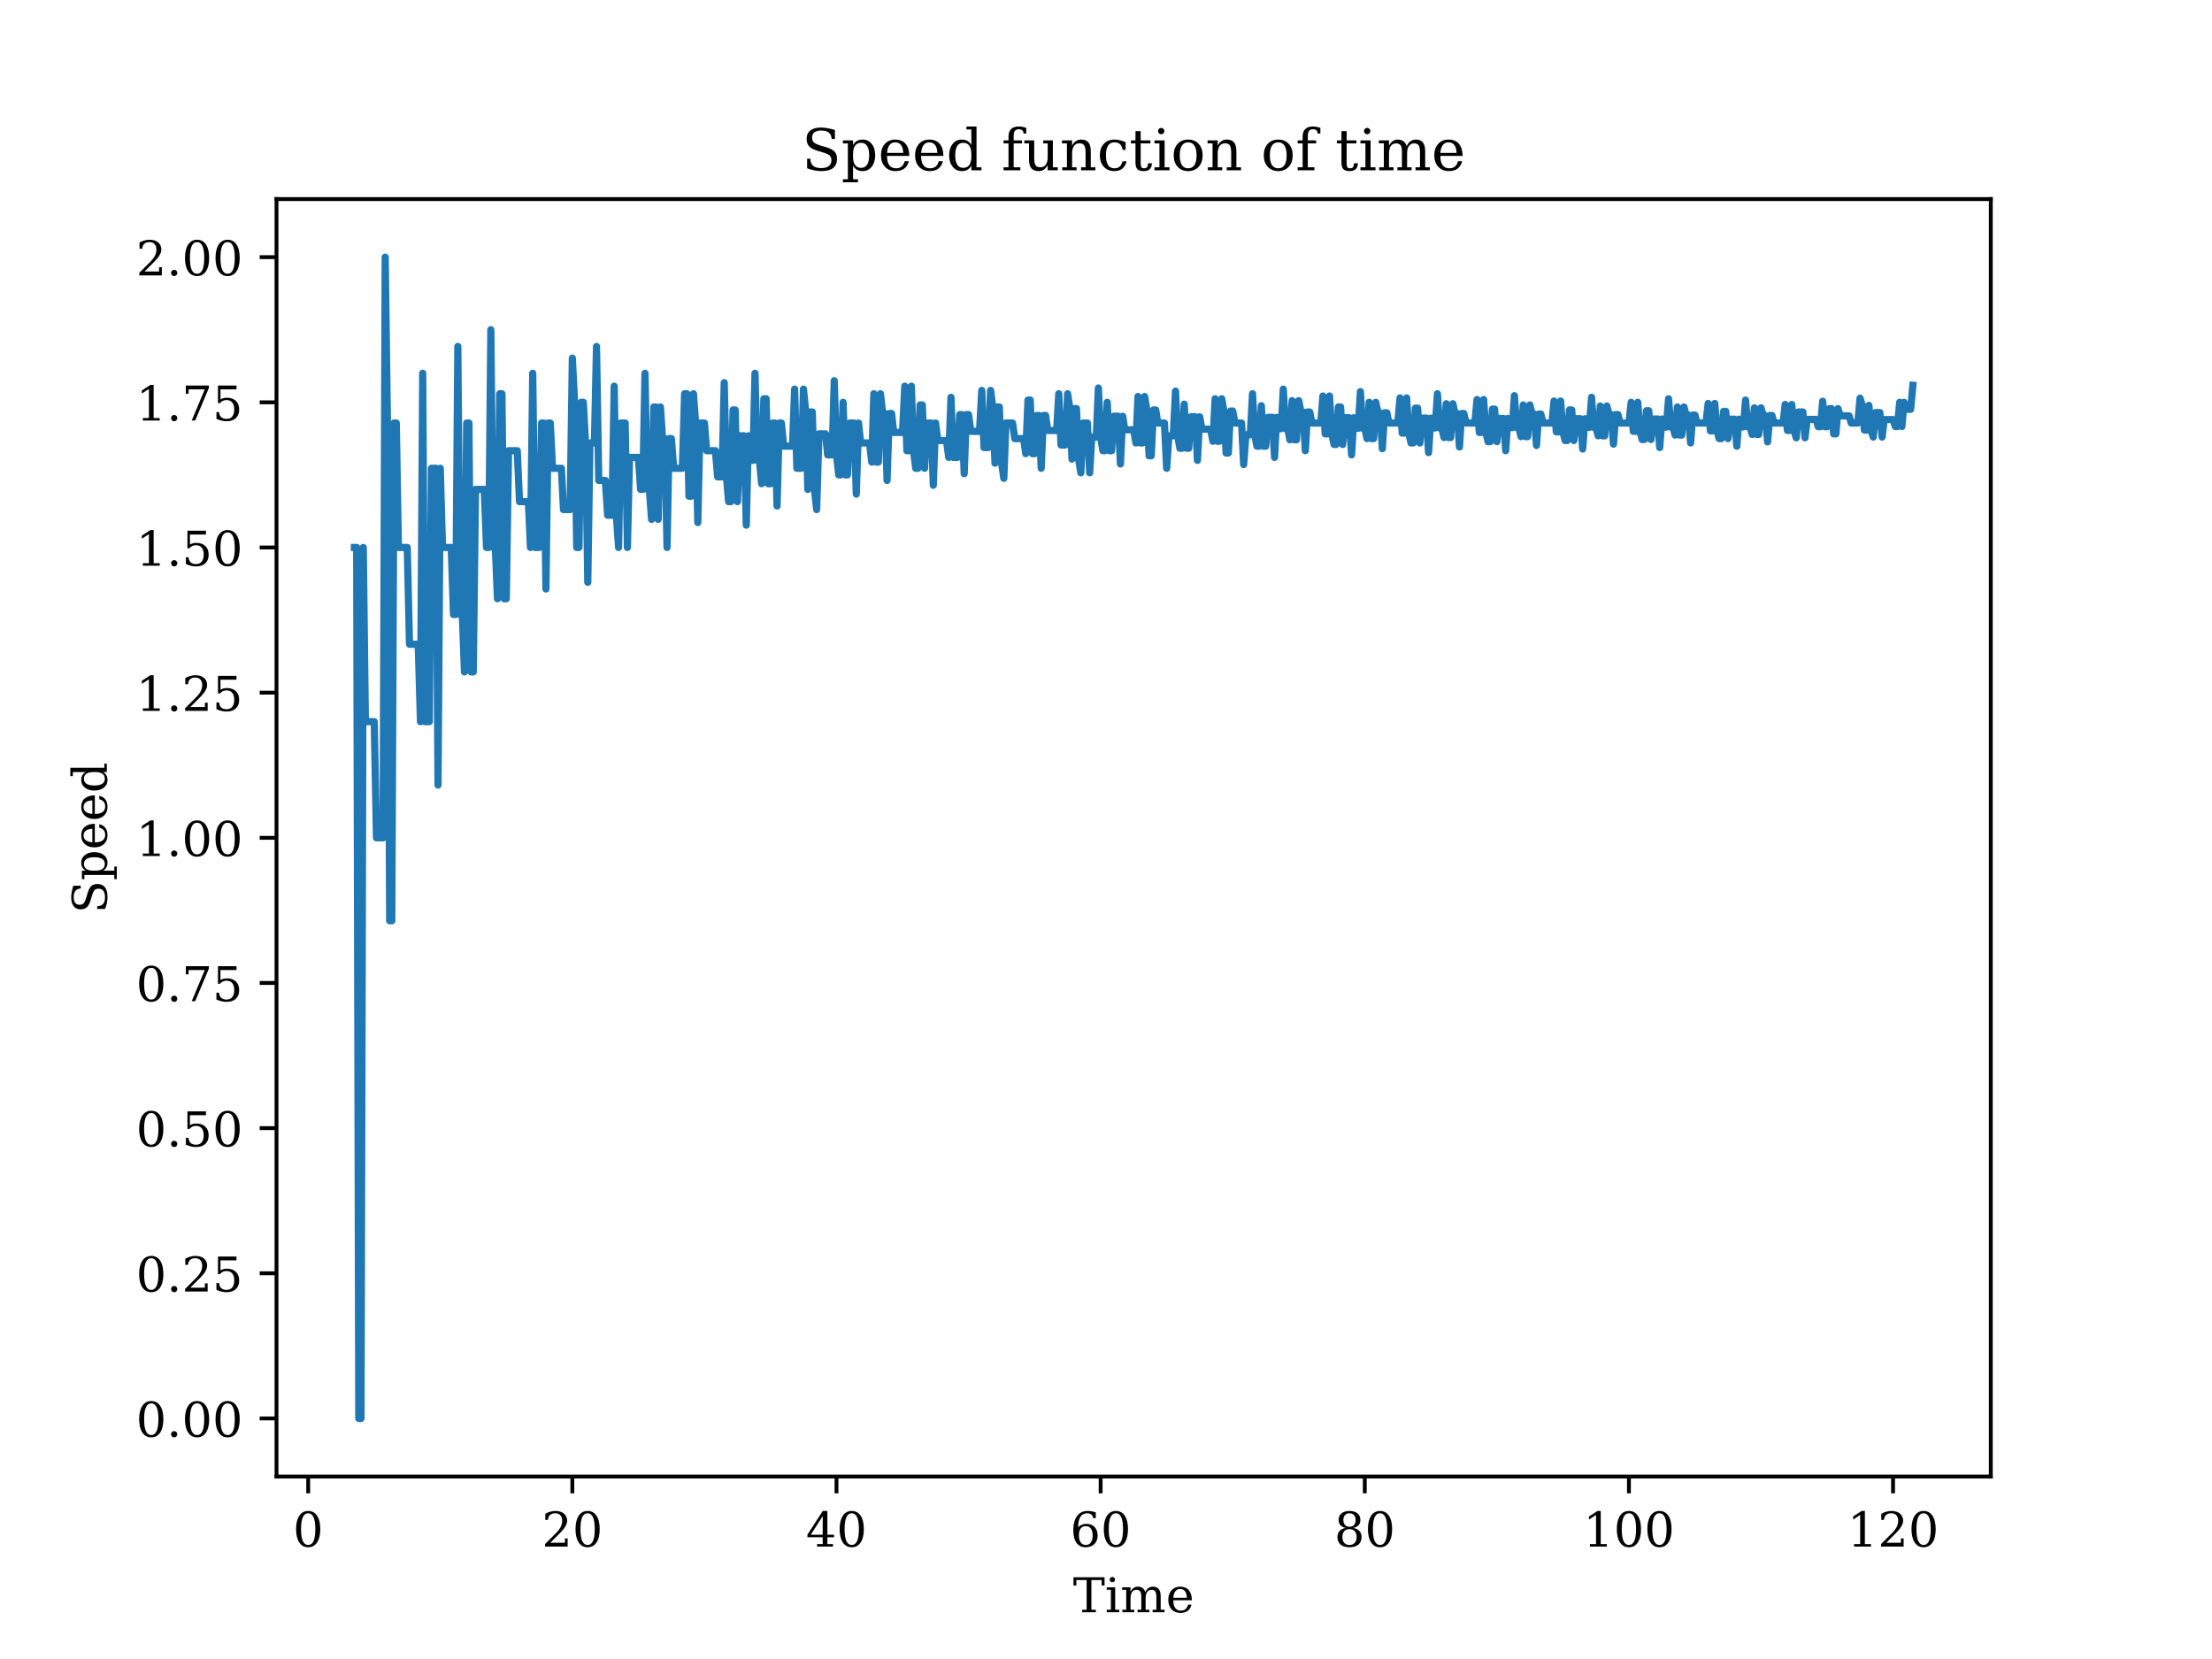<?xml version="1.0" encoding="utf-8" standalone="no"?>
<!DOCTYPE svg PUBLIC "-//W3C//DTD SVG 1.1//EN"
  "http://www.w3.org/Graphics/SVG/1.1/DTD/svg11.dtd">
<!-- Created with matplotlib (https://matplotlib.org/) -->
<svg height="345.6pt" version="1.1" viewBox="0 0 460.8 345.6" width="460.8pt" xmlns="http://www.w3.org/2000/svg" xmlns:xlink="http://www.w3.org/1999/xlink">
 <defs>
  <style type="text/css">*{stroke-linecap:butt;stroke-linejoin:round;}</style>
 </defs>
 <g id="figure_1">
  <g id="patch_1">
   <path d="M 0 345.6 
L 460.8 345.6 
L 460.8 0 
L 0 0 
z
" style="fill:#ffffff;"/>
  </g>
  <g id="axes_1">
   <g id="patch_2">
    <path d="M 57.6 307.584 
L 414.72 307.584 
L 414.72 41.472 
L 57.6 41.472 
z
" style="fill:#ffffff;"/>
   </g>
   <g id="matplotlib.axis_1">
    <g id="xtick_1">
     <g id="line2d_1">
      <defs>
       <path d="M 0 0 
L 0 3.5 
" id="mbc308f3cdf" style="stroke:#000000;stroke-width:0.8;"/>
      </defs>
      <g>
       <use style="stroke:#000000;stroke-width:0.8;" x="64.203" xlink:href="#mbc308f3cdf" y="307.584"/>
      </g>
     </g>
     <g id="text_1">
      <!-- 0 -->
      <g transform="translate(61.022 322.182)scale(0.1 -0.1)">
       <defs>
        <path d="M 31.781 3.422 
Q 39.266 3.422 42.969 11.625 
Q 46.688 19.828 46.688 36.375 
Q 46.688 52.984 42.969 61.188 
Q 39.266 69.391 31.781 69.391 
Q 24.312 69.391 20.594 61.188 
Q 16.891 52.984 16.891 36.375 
Q 16.891 19.828 20.594 11.625 
Q 24.312 3.422 31.781 3.422 
z
M 31.781 -1.422 
Q 19.922 -1.422 13.25 8.531 
Q 6.594 18.5 6.594 36.375 
Q 6.594 54.297 13.25 64.25 
Q 19.922 74.219 31.781 74.219 
Q 43.703 74.219 50.344 64.25 
Q 56.984 54.297 56.984 36.375 
Q 56.984 18.5 50.344 8.531 
Q 43.703 -1.422 31.781 -1.422 
z
" id="DejaVuSerif-48"/>
       </defs>
       <use xlink:href="#DejaVuSerif-48"/>
      </g>
     </g>
    </g>
    <g id="xtick_2">
     <g id="line2d_2">
      <g>
       <use style="stroke:#000000;stroke-width:0.8;" x="119.229" xlink:href="#mbc308f3cdf" y="307.584"/>
      </g>
     </g>
     <g id="text_2">
      <!-- 20 -->
      <g transform="translate(112.867 322.182)scale(0.1 -0.1)">
       <defs>
        <path d="M 12.797 55.516 
L 7.328 55.516 
L 7.328 68.5 
Q 12.547 71.297 17.844 72.75 
Q 23.141 74.219 28.219 74.219 
Q 39.594 74.219 46.188 68.703 
Q 52.781 63.188 52.781 53.719 
Q 52.781 43.016 37.844 28.125 
Q 36.672 27 36.078 26.422 
L 17.672 8.016 
L 48.094 8.016 
L 48.094 17 
L 53.812 17 
L 53.812 0 
L 6.781 0 
L 6.781 5.328 
L 28.906 27.391 
Q 36.234 34.719 39.359 40.844 
Q 42.484 46.969 42.484 53.719 
Q 42.484 61.078 38.641 65.234 
Q 34.812 69.391 28.078 69.391 
Q 21.094 69.391 17.281 65.922 
Q 13.484 62.453 12.797 55.516 
z
" id="DejaVuSerif-50"/>
       </defs>
       <use xlink:href="#DejaVuSerif-50"/>
       <use x="63.623" xlink:href="#DejaVuSerif-48"/>
      </g>
     </g>
    </g>
    <g id="xtick_3">
     <g id="line2d_3">
      <g>
       <use style="stroke:#000000;stroke-width:0.8;" x="174.256" xlink:href="#mbc308f3cdf" y="307.584"/>
      </g>
     </g>
     <g id="text_3">
      <!-- 40 -->
      <g transform="translate(167.893 322.182)scale(0.1 -0.1)">
       <defs>
        <path d="M 34.906 24.703 
L 34.906 63.484 
L 10.016 24.703 
z
M 56.391 0 
L 23.188 0 
L 23.188 5.172 
L 34.906 5.172 
L 34.906 19.484 
L 3.078 19.484 
L 3.078 24.812 
L 35.016 74.219 
L 44.672 74.219 
L 44.672 24.703 
L 58.594 24.703 
L 58.594 19.484 
L 44.672 19.484 
L 44.672 5.172 
L 56.391 5.172 
z
" id="DejaVuSerif-52"/>
       </defs>
       <use xlink:href="#DejaVuSerif-52"/>
       <use x="63.623" xlink:href="#DejaVuSerif-48"/>
      </g>
     </g>
    </g>
    <g id="xtick_4">
     <g id="line2d_4">
      <g>
       <use style="stroke:#000000;stroke-width:0.8;" x="229.282" xlink:href="#mbc308f3cdf" y="307.584"/>
      </g>
     </g>
     <g id="text_4">
      <!-- 60 -->
      <g transform="translate(222.919 322.182)scale(0.1 -0.1)">
       <defs>
        <path d="M 32.719 3.422 
Q 39.594 3.422 43.297 8.469 
Q 47.016 13.531 47.016 23 
Q 47.016 32.469 43.297 37.516 
Q 39.594 42.578 32.719 42.578 
Q 25.734 42.578 22.062 37.688 
Q 18.406 32.812 18.406 23.578 
Q 18.406 13.875 22.109 8.641 
Q 25.828 3.422 32.719 3.422 
z
M 16.797 40.141 
Q 20.125 43.797 24.312 45.594 
Q 28.516 47.406 33.797 47.406 
Q 44.672 47.406 51 40.859 
Q 57.328 34.328 57.328 23 
Q 57.328 11.922 50.516 5.25 
Q 43.703 -1.422 32.328 -1.422 
Q 19.969 -1.422 13.328 7.781 
Q 6.688 17 6.688 34.078 
Q 6.688 53.219 14.547 63.719 
Q 22.406 74.219 36.719 74.219 
Q 40.578 74.219 44.828 73.484 
Q 49.078 72.75 53.516 71.297 
L 53.516 59.281 
L 48 59.281 
Q 47.406 64.203 44.234 66.797 
Q 41.062 69.391 35.688 69.391 
Q 26.219 69.391 21.578 62.203 
Q 16.938 55.031 16.797 40.141 
z
" id="DejaVuSerif-54"/>
       </defs>
       <use xlink:href="#DejaVuSerif-54"/>
       <use x="63.623" xlink:href="#DejaVuSerif-48"/>
      </g>
     </g>
    </g>
    <g id="xtick_5">
     <g id="line2d_5">
      <g>
       <use style="stroke:#000000;stroke-width:0.8;" x="284.308" xlink:href="#mbc308f3cdf" y="307.584"/>
      </g>
     </g>
     <g id="text_5">
      <!-- 80 -->
      <g transform="translate(277.945 322.182)scale(0.1 -0.1)">
       <defs>
        <path d="M 46.578 19.922 
Q 46.578 27.734 42.688 32.047 
Q 38.812 36.375 31.781 36.375 
Q 24.75 36.375 20.875 32.047 
Q 17 27.734 17 19.922 
Q 17 12.062 20.875 7.734 
Q 24.75 3.422 31.781 3.422 
Q 38.812 3.422 42.688 7.734 
Q 46.578 12.062 46.578 19.922 
z
M 44.578 55.328 
Q 44.578 61.969 41.203 65.672 
Q 37.844 69.391 31.781 69.391 
Q 25.781 69.391 22.391 65.672 
Q 19 61.969 19 55.328 
Q 19 48.641 22.391 44.922 
Q 25.781 41.219 31.781 41.219 
Q 37.844 41.219 41.203 44.922 
Q 44.578 48.641 44.578 55.328 
z
M 39.312 38.812 
Q 47.609 37.703 52.25 32.688 
Q 56.891 27.688 56.891 19.922 
Q 56.891 9.672 50.391 4.125 
Q 43.891 -1.422 31.781 -1.422 
Q 19.734 -1.422 13.203 4.125 
Q 6.688 9.672 6.688 19.922 
Q 6.688 27.688 11.328 32.688 
Q 15.969 37.703 24.312 38.812 
Q 16.938 40.141 13 44.406 
Q 9.078 48.688 9.078 55.328 
Q 9.078 64.109 15.125 69.156 
Q 21.188 74.219 31.781 74.219 
Q 42.391 74.219 48.438 69.156 
Q 54.5 64.109 54.5 55.328 
Q 54.5 48.688 50.562 44.406 
Q 46.625 40.141 39.312 38.812 
z
" id="DejaVuSerif-56"/>
       </defs>
       <use xlink:href="#DejaVuSerif-56"/>
       <use x="63.623" xlink:href="#DejaVuSerif-48"/>
      </g>
     </g>
    </g>
    <g id="xtick_6">
     <g id="line2d_6">
      <g>
       <use style="stroke:#000000;stroke-width:0.8;" x="339.334" xlink:href="#mbc308f3cdf" y="307.584"/>
      </g>
     </g>
     <g id="text_6">
      <!-- 100 -->
      <g transform="translate(329.79 322.182)scale(0.1 -0.1)">
       <defs>
        <path d="M 14.203 0 
L 14.203 5.172 
L 26.906 5.172 
L 26.906 65.828 
L 12.203 56.297 
L 12.203 62.703 
L 29.984 74.219 
L 36.719 74.219 
L 36.719 5.172 
L 49.422 5.172 
L 49.422 0 
z
" id="DejaVuSerif-49"/>
       </defs>
       <use xlink:href="#DejaVuSerif-49"/>
       <use x="63.623" xlink:href="#DejaVuSerif-48"/>
       <use x="127.246" xlink:href="#DejaVuSerif-48"/>
      </g>
     </g>
    </g>
    <g id="xtick_7">
     <g id="line2d_7">
      <g>
       <use style="stroke:#000000;stroke-width:0.8;" x="394.36" xlink:href="#mbc308f3cdf" y="307.584"/>
      </g>
     </g>
     <g id="text_7">
      <!-- 120 -->
      <g transform="translate(384.817 322.182)scale(0.1 -0.1)">
       <use xlink:href="#DejaVuSerif-49"/>
       <use x="63.623" xlink:href="#DejaVuSerif-50"/>
       <use x="127.246" xlink:href="#DejaVuSerif-48"/>
      </g>
     </g>
    </g>
    <g id="text_8">
     <!-- Time -->
     <g transform="translate(223.525 335.861)scale(0.1 -0.1)">
      <defs>
       <path d="M 19.094 0 
L 19.094 5.172 
L 28.422 5.172 
L 28.422 67.094 
L 6.984 67.094 
L 6.984 55.719 
L 0.984 55.719 
L 0.984 72.906 
L 65.719 72.906 
L 65.719 55.719 
L 59.719 55.719 
L 59.719 67.094 
L 38.281 67.094 
L 38.281 5.172 
L 47.609 5.172 
L 47.609 0 
z
" id="DejaVuSerif-84"/>
       <path d="M 9.719 68.016 
Q 9.719 70.266 11.344 71.922 
Q 12.984 73.578 15.281 73.578 
Q 17.531 73.578 19.156 71.922 
Q 20.797 70.266 20.797 68.016 
Q 20.797 65.719 19.188 64.109 
Q 17.578 62.5 15.281 62.5 
Q 12.984 62.5 11.344 64.109 
Q 9.719 65.719 9.719 68.016 
z
M 21.188 5.172 
L 29.688 5.172 
L 29.688 0 
L 3.609 0 
L 3.609 5.172 
L 12.203 5.172 
L 12.203 46.688 
L 3.609 46.688 
L 3.609 51.906 
L 21.188 51.906 
z
" id="DejaVuSerif-105"/>
       <path d="M 51.812 41.797 
Q 54.391 47.516 58.422 50.422 
Q 62.453 53.328 67.828 53.328 
Q 75.984 53.328 79.984 48.266 
Q 83.984 43.219 83.984 33.016 
L 83.984 5.172 
L 92.094 5.172 
L 92.094 0 
L 67.188 0 
L 67.188 5.172 
L 75 5.172 
L 75 31.984 
Q 75 39.938 72.656 43.312 
Q 70.312 46.688 64.891 46.688 
Q 58.891 46.688 55.734 42.141 
Q 52.594 37.594 52.594 28.906 
L 52.594 5.172 
L 60.406 5.172 
L 60.406 0 
L 35.797 0 
L 35.797 5.172 
L 43.609 5.172 
L 43.609 32.328 
Q 43.609 40.094 41.266 43.391 
Q 38.922 46.688 33.5 46.688 
Q 27.484 46.688 24.328 42.141 
Q 21.188 37.594 21.188 28.906 
L 21.188 5.172 
L 29 5.172 
L 29 0 
L 4.109 0 
L 4.109 5.172 
L 12.203 5.172 
L 12.203 46.781 
L 3.609 46.781 
L 3.609 51.906 
L 21.188 51.906 
L 21.188 42.672 
Q 23.688 47.859 27.531 50.594 
Q 31.391 53.328 36.281 53.328 
Q 42.328 53.328 46.375 50.312 
Q 50.438 47.312 51.812 41.797 
z
" id="DejaVuSerif-109"/>
       <path d="M 54.203 25 
L 15.484 25 
L 15.484 24.609 
Q 15.484 14.109 19.438 8.766 
Q 23.391 3.422 31.109 3.422 
Q 37.016 3.422 40.797 6.516 
Q 44.578 9.625 46.094 15.719 
L 53.328 15.719 
Q 51.172 7.172 45.375 2.875 
Q 39.594 -1.422 30.172 -1.422 
Q 18.797 -1.422 11.891 6.078 
Q 4.984 13.578 4.984 25.984 
Q 4.984 38.281 11.766 45.797 
Q 18.562 53.328 29.594 53.328 
Q 41.359 53.328 47.656 46.062 
Q 53.953 38.812 54.203 25 
z
M 43.609 30.172 
Q 43.312 39.266 39.766 43.875 
Q 36.234 48.484 29.594 48.484 
Q 23.391 48.484 19.828 43.844 
Q 16.266 39.203 15.484 30.172 
z
" id="DejaVuSerif-101"/>
      </defs>
      <use xlink:href="#DejaVuSerif-84"/>
      <use x="66.699" xlink:href="#DejaVuSerif-105"/>
      <use x="98.682" xlink:href="#DejaVuSerif-109"/>
      <use x="193.506" xlink:href="#DejaVuSerif-101"/>
     </g>
    </g>
   </g>
   <g id="matplotlib.axis_2">
    <g id="ytick_1">
     <g id="line2d_8">
      <defs>
       <path d="M 0 0 
L -3.5 0 
" id="m56a91de651" style="stroke:#000000;stroke-width:0.8;"/>
      </defs>
      <g>
       <use style="stroke:#000000;stroke-width:0.8;" x="57.6" xlink:href="#m56a91de651" y="295.488"/>
      </g>
     </g>
     <g id="text_9">
      <!-- 0.00 -->
      <g transform="translate(28.334 299.287)scale(0.1 -0.1)">
       <defs>
        <path d="M 9.422 5.078 
Q 9.422 7.812 11.281 9.719 
Q 13.141 11.625 15.922 11.625 
Q 18.609 11.625 20.5 9.719 
Q 22.406 7.812 22.406 5.078 
Q 22.406 2.391 20.5 0.484 
Q 18.609 -1.422 15.922 -1.422 
Q 13.141 -1.422 11.281 0.453 
Q 9.422 2.344 9.422 5.078 
z
" id="DejaVuSerif-46"/>
       </defs>
       <use xlink:href="#DejaVuSerif-48"/>
       <use x="63.623" xlink:href="#DejaVuSerif-46"/>
       <use x="95.41" xlink:href="#DejaVuSerif-48"/>
       <use x="159.033" xlink:href="#DejaVuSerif-48"/>
      </g>
     </g>
    </g>
    <g id="ytick_2">
     <g id="line2d_9">
      <g>
       <use style="stroke:#000000;stroke-width:0.8;" x="57.6" xlink:href="#m56a91de651" y="265.248"/>
      </g>
     </g>
     <g id="text_10">
      <!-- 0.25 -->
      <g transform="translate(28.334 269.047)scale(0.1 -0.1)">
       <defs>
        <path d="M 50.297 72.906 
L 50.297 64.891 
L 16.891 64.891 
L 16.891 44 
Q 19.438 45.75 22.828 46.625 
Q 26.219 47.516 30.422 47.516 
Q 42.234 47.516 49.062 40.969 
Q 55.906 34.422 55.906 23.094 
Q 55.906 11.531 49 5.047 
Q 42.094 -1.422 29.594 -1.422 
Q 24.562 -1.422 19.281 -0.188 
Q 14.016 1.031 8.5 3.516 
L 8.5 17.672 
L 14.016 17.672 
Q 14.453 10.75 18.422 7.078 
Q 22.406 3.422 29.594 3.422 
Q 37.312 3.422 41.453 8.5 
Q 45.609 13.578 45.609 23.094 
Q 45.609 32.562 41.484 37.609 
Q 37.359 42.672 29.594 42.672 
Q 25.203 42.672 21.844 41.109 
Q 18.5 39.547 15.922 36.281 
L 11.719 36.281 
L 11.719 72.906 
z
" id="DejaVuSerif-53"/>
       </defs>
       <use xlink:href="#DejaVuSerif-48"/>
       <use x="63.623" xlink:href="#DejaVuSerif-46"/>
       <use x="95.41" xlink:href="#DejaVuSerif-50"/>
       <use x="159.033" xlink:href="#DejaVuSerif-53"/>
      </g>
     </g>
    </g>
    <g id="ytick_3">
     <g id="line2d_10">
      <g>
       <use style="stroke:#000000;stroke-width:0.8;" x="57.6" xlink:href="#m56a91de651" y="235.008"/>
      </g>
     </g>
     <g id="text_11">
      <!-- 0.50 -->
      <g transform="translate(28.334 238.807)scale(0.1 -0.1)">
       <use xlink:href="#DejaVuSerif-48"/>
       <use x="63.623" xlink:href="#DejaVuSerif-46"/>
       <use x="95.41" xlink:href="#DejaVuSerif-53"/>
       <use x="159.033" xlink:href="#DejaVuSerif-48"/>
      </g>
     </g>
    </g>
    <g id="ytick_4">
     <g id="line2d_11">
      <g>
       <use style="stroke:#000000;stroke-width:0.8;" x="57.6" xlink:href="#m56a91de651" y="204.768"/>
      </g>
     </g>
     <g id="text_12">
      <!-- 0.75 -->
      <g transform="translate(28.334 208.567)scale(0.1 -0.1)">
       <defs>
        <path d="M 56.391 67.922 
L 27.875 0 
L 20.609 0 
L 47.797 64.891 
L 14.109 64.891 
L 14.109 55.906 
L 8.406 55.906 
L 8.406 72.906 
L 56.391 72.906 
z
" id="DejaVuSerif-55"/>
       </defs>
       <use xlink:href="#DejaVuSerif-48"/>
       <use x="63.623" xlink:href="#DejaVuSerif-46"/>
       <use x="95.41" xlink:href="#DejaVuSerif-55"/>
       <use x="159.033" xlink:href="#DejaVuSerif-53"/>
      </g>
     </g>
    </g>
    <g id="ytick_5">
     <g id="line2d_12">
      <g>
       <use style="stroke:#000000;stroke-width:0.8;" x="57.6" xlink:href="#m56a91de651" y="174.528"/>
      </g>
     </g>
     <g id="text_13">
      <!-- 1.00 -->
      <g transform="translate(28.334 178.327)scale(0.1 -0.1)">
       <use xlink:href="#DejaVuSerif-49"/>
       <use x="63.623" xlink:href="#DejaVuSerif-46"/>
       <use x="95.41" xlink:href="#DejaVuSerif-48"/>
       <use x="159.033" xlink:href="#DejaVuSerif-48"/>
      </g>
     </g>
    </g>
    <g id="ytick_6">
     <g id="line2d_13">
      <g>
       <use style="stroke:#000000;stroke-width:0.8;" x="57.6" xlink:href="#m56a91de651" y="144.288"/>
      </g>
     </g>
     <g id="text_14">
      <!-- 1.25 -->
      <g transform="translate(28.334 148.087)scale(0.1 -0.1)">
       <use xlink:href="#DejaVuSerif-49"/>
       <use x="63.623" xlink:href="#DejaVuSerif-46"/>
       <use x="95.41" xlink:href="#DejaVuSerif-50"/>
       <use x="159.033" xlink:href="#DejaVuSerif-53"/>
      </g>
     </g>
    </g>
    <g id="ytick_7">
     <g id="line2d_14">
      <g>
       <use style="stroke:#000000;stroke-width:0.8;" x="57.6" xlink:href="#m56a91de651" y="114.048"/>
      </g>
     </g>
     <g id="text_15">
      <!-- 1.50 -->
      <g transform="translate(28.334 117.847)scale(0.1 -0.1)">
       <use xlink:href="#DejaVuSerif-49"/>
       <use x="63.623" xlink:href="#DejaVuSerif-46"/>
       <use x="95.41" xlink:href="#DejaVuSerif-53"/>
       <use x="159.033" xlink:href="#DejaVuSerif-48"/>
      </g>
     </g>
    </g>
    <g id="ytick_8">
     <g id="line2d_15">
      <g>
       <use style="stroke:#000000;stroke-width:0.8;" x="57.6" xlink:href="#m56a91de651" y="83.808"/>
      </g>
     </g>
     <g id="text_16">
      <!-- 1.75 -->
      <g transform="translate(28.334 87.607)scale(0.1 -0.1)">
       <use xlink:href="#DejaVuSerif-49"/>
       <use x="63.623" xlink:href="#DejaVuSerif-46"/>
       <use x="95.41" xlink:href="#DejaVuSerif-55"/>
       <use x="159.033" xlink:href="#DejaVuSerif-53"/>
      </g>
     </g>
    </g>
    <g id="ytick_9">
     <g id="line2d_16">
      <g>
       <use style="stroke:#000000;stroke-width:0.8;" x="57.6" xlink:href="#m56a91de651" y="53.568"/>
      </g>
     </g>
     <g id="text_17">
      <!-- 2.00 -->
      <g transform="translate(28.334 57.367)scale(0.1 -0.1)">
       <use xlink:href="#DejaVuSerif-50"/>
       <use x="63.623" xlink:href="#DejaVuSerif-46"/>
       <use x="95.41" xlink:href="#DejaVuSerif-48"/>
       <use x="159.033" xlink:href="#DejaVuSerif-48"/>
      </g>
     </g>
    </g>
    <g id="text_18">
     <!-- Speed -->
     <g transform="translate(22.255 190.273)rotate(-90)scale(0.1 -0.1)">
      <defs>
       <path d="M 9.281 3.516 
L 9.281 20.125 
L 14.891 20.062 
Q 15.141 11.766 19.703 7.781 
Q 24.266 3.812 33.594 3.812 
Q 42.281 3.812 46.844 7.25 
Q 51.422 10.688 51.422 17.281 
Q 51.422 22.562 48.656 25.391 
Q 45.906 28.219 37.016 30.906 
L 27.391 33.797 
Q 16.938 36.969 12.672 41.703 
Q 8.406 46.438 8.406 54.688 
Q 8.406 63.969 14.984 69.094 
Q 21.578 74.219 33.5 74.219 
Q 38.578 74.219 44.625 73.109 
Q 50.688 72.016 57.516 69.922 
L 57.516 54.391 
L 52 54.391 
Q 51.172 62.109 46.844 65.547 
Q 42.531 69 33.688 69 
Q 25.984 69 21.953 65.844 
Q 17.922 62.703 17.922 56.688 
Q 17.922 51.469 20.938 48.484 
Q 23.969 45.516 33.797 42.578 
L 42.828 39.891 
Q 52.734 36.922 56.953 32.297 
Q 61.188 27.688 61.188 19.922 
Q 61.188 9.328 54.391 3.953 
Q 47.609 -1.422 34.188 -1.422 
Q 28.172 -1.422 21.938 -0.188 
Q 15.719 1.031 9.281 3.516 
z
" id="DejaVuSerif-83"/>
       <path d="M 20.516 28.516 
L 20.516 23.391 
Q 20.516 14.016 24.094 9.109 
Q 27.688 4.203 34.516 4.203 
Q 41.406 4.203 44.938 9.719 
Q 48.484 15.234 48.484 25.984 
Q 48.484 36.766 44.938 42.234 
Q 41.406 47.703 34.516 47.703 
Q 27.688 47.703 24.094 42.766 
Q 20.516 37.844 20.516 28.516 
z
M 11.531 46.688 
L 2.875 46.688 
L 2.875 51.906 
L 20.516 51.906 
L 20.516 43.797 
Q 23.141 48.688 27.219 51 
Q 31.297 53.328 37.312 53.328 
Q 46.875 53.328 52.922 45.75 
Q 58.984 38.188 58.984 25.984 
Q 58.984 13.766 52.922 6.172 
Q 46.875 -1.422 37.312 -1.422 
Q 31.297 -1.422 27.219 0.891 
Q 23.141 3.219 20.516 8.109 
L 20.516 -15.578 
L 29 -15.578 
L 29 -20.797 
L 2.875 -20.797 
L 2.875 -15.578 
L 11.531 -15.578 
z
" id="DejaVuSerif-112"/>
       <path d="M 52.484 5.172 
L 61.078 5.172 
L 61.078 0 
L 43.5 0 
L 43.5 8.109 
Q 40.875 3.219 36.797 0.891 
Q 32.719 -1.422 26.703 -1.422 
Q 17.141 -1.422 11.062 6.172 
Q 4.984 13.766 4.984 25.984 
Q 4.984 38.188 11.031 45.75 
Q 17.094 53.328 26.703 53.328 
Q 32.719 53.328 36.797 51 
Q 40.875 48.688 43.5 43.797 
L 43.5 70.797 
L 35.016 70.797 
L 35.016 75.984 
L 52.484 75.984 
z
M 43.5 23.391 
L 43.5 28.516 
Q 43.5 37.844 39.906 42.766 
Q 36.328 47.703 29.5 47.703 
Q 22.562 47.703 19.016 42.234 
Q 15.484 36.766 15.484 25.984 
Q 15.484 15.234 19.016 9.719 
Q 22.562 4.203 29.5 4.203 
Q 36.328 4.203 39.906 9.109 
Q 43.5 14.016 43.5 23.391 
z
" id="DejaVuSerif-100"/>
      </defs>
      <use xlink:href="#DejaVuSerif-83"/>
      <use x="68.506" xlink:href="#DejaVuSerif-112"/>
      <use x="132.52" xlink:href="#DejaVuSerif-101"/>
      <use x="191.699" xlink:href="#DejaVuSerif-101"/>
      <use x="250.879" xlink:href="#DejaVuSerif-100"/>
     </g>
    </g>
   </g>
   <g id="line2d_17">
    <path clip-path="url(#p3519ebd525)" d="M 73.833 114.048 
L 74.3 114.048 
L 74.741 295.488 
L 75.208 295.488 
L 75.676 114.048 
L 76.116 150.336 
L 77.96 150.336 
L 78.427 174.528 
L 79.803 174.528 
L 80.243 53.568 
L 80.711 88.128 
L 81.179 191.808 
L 81.619 191.808 
L 82.087 88.128 
L 82.554 88.128 
L 82.995 114.048 
L 84.838 114.048 
L 85.306 134.208 
L 87.122 134.208 
L 87.589 150.336 
L 88.057 77.76 
L 88.497 150.336 
L 89.433 150.336 
L 89.873 97.553 
L 90.808 97.553 
L 91.249 163.532 
L 91.716 97.553 
L 92.184 114.048 
L 94 114.048 
L 94.468 128.005 
L 94.935 128.005 
L 95.375 72.177 
L 95.843 128.005 
L 96.311 128.005 
L 96.751 139.968 
L 97.219 88.128 
L 97.687 88.128 
L 98.127 139.968 
L 98.595 139.968 
L 99.062 101.952 
L 100.878 101.952 
L 101.346 114.048 
L 101.814 114.048 
L 102.254 68.688 
L 102.721 114.048 
L 103.189 114.048 
L 103.629 124.721 
L 104.097 82.029 
L 104.565 82.029 
L 105.005 124.721 
L 105.473 124.721 
L 105.941 93.888 
L 107.756 93.888 
L 108.224 104.499 
L 110.067 104.499 
L 110.508 114.048 
L 110.975 77.76 
L 111.443 114.048 
L 112.351 114.048 
L 112.819 88.128 
L 113.259 88.128 
L 113.727 122.688 
L 114.194 88.128 
L 114.635 88.128 
L 115.102 97.553 
L 116.946 97.553 
L 117.386 106.159 
L 118.762 106.159 
L 119.229 74.605 
L 119.697 83.808 
L 120.137 114.048 
L 120.605 114.048 
L 121.073 83.808 
L 121.513 83.808 
L 121.981 92.275 
L 122.448 121.306 
L 122.889 92.275 
L 123.824 92.275 
L 124.264 72.177 
L 124.732 100.091 
L 126.108 100.091 
L 126.575 107.328 
L 127.483 107.328 
L 127.951 80.448 
L 128.391 107.328 
L 128.859 114.048 
L 129.327 88.128 
L 130.235 88.128 
L 130.702 114.048 
L 131.143 95.278 
L 132.986 95.278 
L 133.454 101.952 
L 133.894 101.952 
L 134.362 77.76 
L 134.829 101.952 
L 135.269 101.952 
L 135.737 108.195 
L 136.205 84.783 
L 136.645 84.783 
L 137.113 108.195 
L 137.581 84.783 
L 138.021 91.368 
L 138.489 91.368 
L 138.956 114.048 
L 139.396 91.368 
L 139.864 91.368 
L 140.332 97.553 
L 142.148 97.553 
L 142.615 82.029 
L 143.083 82.029 
L 143.523 103.375 
L 143.991 103.375 
L 144.459 82.029 
L 144.899 88.128 
L 145.367 108.864 
L 145.835 88.128 
L 146.742 88.128 
L 147.21 93.888 
L 149.026 93.888 
L 149.494 99.337 
L 150.402 99.337 
L 150.869 79.722 
L 151.337 99.337 
L 151.777 104.499 
L 152.245 104.499 
L 152.713 85.4 
L 153.153 85.4 
L 153.621 104.499 
L 154.088 90.786 
L 154.996 90.786 
L 155.464 109.396 
L 155.904 90.786 
L 156.372 95.904 
L 156.84 95.904 
L 157.28 77.76 
L 157.748 95.904 
L 158.215 95.904 
L 158.656 100.772 
L 159.123 83.07 
L 159.591 83.07 
L 160.031 100.772 
L 160.499 100.772 
L 160.967 88.128 
L 161.407 88.128 
L 161.875 105.408 
L 162.342 88.128 
L 162.783 88.128 
L 163.25 92.95 
L 165.094 92.95 
L 165.534 81.059 
L 166.002 97.553 
L 166.91 97.553 
L 167.377 81.059 
L 167.845 85.824 
L 168.285 101.952 
L 168.753 85.824 
L 169.221 85.824 
L 169.661 101.952 
L 170.129 106.159 
L 170.596 90.382 
L 171.972 90.382 
L 172.412 94.746 
L 173.348 94.746 
L 173.788 79.304 
L 174.256 94.746 
L 174.723 98.928 
L 175.163 98.928 
L 175.631 83.808 
L 176.099 98.928 
L 176.539 98.928 
L 177.007 88.128 
L 177.915 88.128 
L 178.382 102.939 
L 178.85 88.128 
L 179.29 92.275 
L 181.134 92.275 
L 181.602 96.26 
L 182.042 82.029 
L 182.509 96.26 
L 182.977 96.26 
L 183.417 82.029 
L 183.885 86.134 
L 184.353 86.134 
L 184.793 100.091 
L 185.261 86.134 
L 185.728 86.134 
L 186.169 90.084 
L 188.012 90.084 
L 188.48 80.448 
L 188.92 93.888 
L 189.388 93.888 
L 189.855 80.448 
L 190.296 93.888 
L 190.763 97.553 
L 191.231 97.553 
L 191.671 84.358 
L 192.139 84.358 
L 192.607 97.553 
L 193.047 88.128 
L 193.982 88.128 
L 194.423 101.088 
L 194.89 88.128 
L 195.358 91.766 
L 197.174 91.766 
L 197.642 95.278 
L 198.109 82.765 
L 198.55 95.278 
L 199.485 95.278 
L 199.925 86.371 
L 200.393 86.371 
L 200.861 98.672 
L 201.301 86.371 
L 201.769 86.371 
L 202.236 89.856 
L 204.052 89.856 
L 204.52 81.329 
L 204.988 93.227 
L 205.896 93.227 
L 206.363 81.329 
L 206.804 84.783 
L 207.271 96.489 
L 207.739 84.783 
L 208.179 84.783 
L 208.647 96.489 
L 209.115 99.648 
L 209.555 88.128 
L 210.93 88.128 
L 211.398 91.368 
L 213.242 91.368 
L 213.682 94.508 
L 214.15 83.343 
L 214.617 83.343 
L 215.057 94.508 
L 215.525 94.508 
L 215.993 86.557 
L 216.433 86.557 
L 216.901 97.553 
L 217.369 86.557 
L 217.809 86.557 
L 218.276 89.675 
L 220.12 89.675 
L 220.56 82.029 
L 221.028 92.702 
L 221.936 92.702 
L 222.403 82.029 
L 222.871 85.123 
L 223.311 95.641 
L 223.779 85.123 
L 224.247 85.123 
L 224.687 95.641 
L 225.155 98.496 
L 225.622 88.128 
L 226.53 88.128 
L 226.998 98.496 
L 227.438 91.049 
L 228.374 91.049 
L 228.814 80.827 
L 229.282 91.049 
L 229.749 93.888 
L 230.19 93.888 
L 230.657 83.808 
L 231.125 93.888 
L 231.565 93.888 
L 232.033 86.708 
L 232.941 86.708 
L 233.409 96.65 
L 233.876 86.708 
L 234.317 89.529 
L 236.16 89.529 
L 236.628 92.275 
L 237.068 82.598 
L 237.536 92.275 
L 238.003 92.275 
L 238.444 82.598 
L 238.911 85.4 
L 239.379 94.949 
L 239.819 94.949 
L 240.287 85.4 
L 240.755 85.4 
L 241.195 88.128 
L 242.571 88.128 
L 243.038 97.553 
L 243.506 90.786 
L 244.414 90.786 
L 244.882 81.482 
L 245.322 90.786 
L 245.79 93.378 
L 246.257 93.378 
L 246.698 84.191 
L 247.165 93.378 
L 247.633 93.378 
L 248.073 86.832 
L 249.009 86.832 
L 249.449 95.904 
L 249.917 86.832 
L 250.384 89.408 
L 252.2 89.408 
L 252.668 91.921 
L 253.136 83.07 
L 253.576 91.921 
L 254.044 91.921 
L 254.511 83.07 
L 254.951 85.63 
L 255.419 94.374 
L 255.887 94.374 
L 256.327 85.63 
L 256.795 85.63 
L 257.263 88.128 
L 258.638 88.128 
L 259.078 96.768 
L 259.546 90.568 
L 260.454 90.568 
L 260.922 82.029 
L 261.39 90.568 
L 261.83 92.95 
L 262.297 92.95 
L 262.765 84.511 
L 263.205 92.95 
L 263.673 92.95 
L 264.141 86.936 
L 265.049 86.936 
L 265.516 95.278 
L 265.957 86.936 
L 266.424 89.306 
L 266.892 89.306 
L 267.332 81.059 
L 267.8 89.306 
L 268.268 89.306 
L 268.708 91.623 
L 269.176 83.468 
L 269.643 91.623 
L 270.084 91.623 
L 270.551 83.468 
L 271.019 85.824 
L 271.459 85.824 
L 271.927 93.888 
L 272.395 85.824 
L 272.835 85.824 
L 273.303 88.128 
L 275.146 88.128 
L 275.586 82.493 
L 276.054 90.382 
L 276.522 90.382 
L 276.962 82.493 
L 277.43 90.382 
L 277.897 92.587 
L 278.338 92.587 
L 278.805 84.783 
L 279.273 84.783 
L 279.713 92.587 
L 280.181 87.025 
L 281.089 87.025 
L 281.557 94.746 
L 282.024 87.025 
L 282.465 89.219 
L 282.932 89.219 
L 283.4 81.58 
L 283.84 89.219 
L 284.308 89.219 
L 284.776 91.368 
L 285.216 83.808 
L 285.684 91.368 
L 286.151 91.368 
L 286.592 83.808 
L 287.059 85.99 
L 287.527 85.99 
L 287.967 93.472 
L 288.435 85.99 
L 288.903 85.99 
L 289.343 88.128 
L 291.186 88.128 
L 291.654 82.892 
L 292.094 90.223 
L 292.562 90.223 
L 293.03 82.892 
L 293.47 90.223 
L 293.938 92.275 
L 294.405 92.275 
L 294.845 85.018 
L 295.313 85.018 
L 295.781 92.275 
L 296.221 87.101 
L 297.157 87.101 
L 297.597 94.287 
L 298.064 87.101 
L 298.532 89.144 
L 298.972 89.144 
L 299.44 82.029 
L 299.908 89.144 
L 300.348 89.144 
L 300.816 91.148 
L 301.284 84.102 
L 301.724 91.148 
L 302.191 91.148 
L 302.659 84.102 
L 303.099 86.134 
L 303.567 86.134 
L 304.035 93.113 
L 304.475 86.134 
L 304.943 86.134 
L 305.41 88.128 
L 307.226 88.128 
L 307.694 83.237 
L 308.162 90.084 
L 308.602 90.084 
L 309.07 83.237 
L 309.537 90.084 
L 309.978 92.004 
L 310.445 92.004 
L 310.913 85.221 
L 311.353 85.221 
L 311.821 92.004 
L 312.289 87.168 
L 313.197 87.168 
L 313.664 93.888 
L 314.105 87.168 
L 314.572 89.079 
L 315.04 89.079 
L 315.48 82.421 
L 315.948 89.079 
L 316.416 89.079 
L 316.856 90.956 
L 317.324 84.358 
L 317.791 90.956 
L 318.232 90.956 
L 318.699 84.358 
L 319.167 86.26 
L 319.607 86.26 
L 320.075 92.798 
L 320.543 86.26 
L 320.983 86.26 
L 321.451 88.128 
L 323.294 88.128 
L 323.734 83.54 
L 324.202 89.963 
L 324.67 89.963 
L 325.11 83.54 
L 325.578 89.963 
L 326.045 91.766 
L 326.485 91.766 
L 326.953 85.4 
L 327.421 85.4 
L 327.861 91.766 
L 328.329 87.226 
L 329.237 87.226 
L 329.705 93.537 
L 330.172 87.226 
L 330.612 89.022 
L 331.08 89.022 
L 331.548 82.765 
L 331.988 89.022 
L 332.456 89.022 
L 332.924 90.786 
L 333.364 84.583 
L 333.831 90.786 
L 334.299 90.786 
L 334.739 84.583 
L 335.207 86.371 
L 335.675 86.371 
L 336.115 92.521 
L 336.583 86.371 
L 337.051 86.371 
L 337.491 88.128 
L 339.334 88.128 
L 339.802 83.808 
L 340.242 89.856 
L 340.71 89.856 
L 341.177 83.808 
L 341.618 89.856 
L 342.085 91.555 
L 342.553 91.555 
L 342.993 85.557 
L 343.461 85.557 
L 343.929 91.555 
L 344.369 87.278 
L 345.304 87.278 
L 345.745 93.227 
L 346.212 87.278 
L 346.68 88.971 
L 347.12 88.971 
L 347.588 83.07 
L 348.056 88.971 
L 348.496 88.971 
L 348.964 90.636 
L 349.431 84.783 
L 349.872 90.636 
L 350.339 90.636 
L 350.807 84.783 
L 351.247 86.469 
L 351.715 86.469 
L 352.183 92.275 
L 352.623 86.469 
L 353.091 86.469 
L 353.558 88.128 
L 355.374 88.128 
L 355.842 84.046 
L 356.31 89.761 
L 356.75 89.761 
L 357.218 84.046 
L 357.685 89.761 
L 358.126 91.368 
L 358.593 91.368 
L 359.061 85.698 
L 359.501 85.698 
L 359.969 91.368 
L 360.437 87.324 
L 361.345 87.324 
L 361.812 92.95 
L 362.253 87.324 
L 362.72 88.926 
L 363.188 88.926 
L 363.628 83.343 
L 364.096 88.926 
L 364.564 88.926 
L 365.004 90.502 
L 365.472 84.962 
L 365.939 90.502 
L 366.379 90.502 
L 366.847 84.962 
L 367.315 86.557 
L 367.755 86.557 
L 368.223 92.055 
L 368.691 86.557 
L 369.131 86.557 
L 369.599 88.128 
L 371.442 88.128 
L 371.882 84.259 
L 372.35 89.675 
L 372.818 89.675 
L 373.258 84.259 
L 373.725 89.675 
L 374.193 91.2 
L 374.633 85.824 
L 375.569 85.824 
L 376.009 91.2 
L 376.477 87.366 
L 378.32 87.366 
L 378.76 88.885 
L 379.228 88.885 
L 379.696 83.587 
L 380.136 88.885 
L 380.604 88.885 
L 381.071 85.123 
L 381.512 85.123 
L 381.979 90.382 
L 382.447 90.382 
L 382.887 85.123 
L 383.355 86.636 
L 385.198 86.636 
L 385.639 88.128 
L 387.014 88.128 
L 387.482 82.944 
L 387.95 84.451 
L 388.39 89.599 
L 388.858 89.599 
L 389.325 84.451 
L 389.766 89.599 
L 390.233 91.049 
L 390.701 85.938 
L 391.609 85.938 
L 392.077 91.049 
L 392.517 87.403 
L 394.36 87.403 
L 394.828 88.848 
L 395.268 88.848 
L 395.736 83.808 
L 396.204 88.848 
L 396.644 83.808 
L 397.112 85.268 
L 398.02 85.268 
L 398.487 80.263 
L 398.487 80.263 
" style="fill:none;stroke:#1f77b4;stroke-linecap:square;stroke-width:1.5;"/>
   </g>
   <g id="patch_3">
    <path d="M 57.6 307.584 
L 57.6 41.472 
" style="fill:none;stroke:#000000;stroke-linecap:square;stroke-linejoin:miter;stroke-width:0.8;"/>
   </g>
   <g id="patch_4">
    <path d="M 414.72 307.584 
L 414.72 41.472 
" style="fill:none;stroke:#000000;stroke-linecap:square;stroke-linejoin:miter;stroke-width:0.8;"/>
   </g>
   <g id="patch_5">
    <path d="M 57.6 307.584 
L 414.72 307.584 
" style="fill:none;stroke:#000000;stroke-linecap:square;stroke-linejoin:miter;stroke-width:0.8;"/>
   </g>
   <g id="patch_6">
    <path d="M 57.6 41.472 
L 414.72 41.472 
" style="fill:none;stroke:#000000;stroke-linecap:square;stroke-linejoin:miter;stroke-width:0.8;"/>
   </g>
   <g id="text_19">
    <!-- Speed function of time -->
    <g transform="translate(167.024 35.472)scale(0.12 -0.12)">
     <defs>
      <path id="DejaVuSerif-32"/>
      <path d="M 43.016 63.719 
L 38.281 63.719 
Q 38.234 67.391 36.203 69.281 
Q 34.188 71.188 30.328 71.188 
Q 25.297 71.188 23.234 68.422 
Q 21.188 65.672 21.188 58.594 
L 21.188 51.906 
L 35.688 51.906 
L 35.688 46.688 
L 21.188 46.688 
L 21.188 5.172 
L 32.719 5.172 
L 32.719 0 
L 3.609 0 
L 3.609 5.172 
L 12.203 5.172 
L 12.203 46.688 
L 3.609 46.688 
L 3.609 51.906 
L 12.203 51.906 
L 12.203 58.406 
Q 12.203 67.094 16.719 71.531 
Q 21.234 75.984 29.984 75.984 
Q 33.25 75.984 36.516 75.391 
Q 39.797 74.812 43.016 73.578 
z
" id="DejaVuSerif-102"/>
      <path d="M 35.406 51.906 
L 52.203 51.906 
L 52.203 5.172 
L 60.688 5.172 
L 60.688 0 
L 43.219 0 
L 43.219 9.188 
Q 40.719 4 36.766 1.281 
Q 32.812 -1.422 27.594 -1.422 
Q 18.953 -1.422 14.875 3.484 
Q 10.797 8.406 10.797 18.891 
L 10.797 46.688 
L 2.688 46.688 
L 2.688 51.906 
L 19.828 51.906 
L 19.828 21.688 
Q 19.828 12.203 22.141 8.688 
Q 24.469 5.172 30.422 5.172 
Q 36.672 5.172 39.938 9.766 
Q 43.219 14.359 43.219 23.094 
L 43.219 46.688 
L 35.406 46.688 
z
" id="DejaVuSerif-117"/>
      <path d="M 4.109 0 
L 4.109 5.172 
L 12.203 5.172 
L 12.203 46.688 
L 3.609 46.688 
L 3.609 51.906 
L 21.188 51.906 
L 21.188 42.672 
Q 23.688 47.953 27.656 50.641 
Q 31.641 53.328 36.922 53.328 
Q 45.516 53.328 49.562 48.391 
Q 53.609 43.453 53.609 33.016 
L 53.609 5.172 
L 61.625 5.172 
L 61.625 0 
L 36.812 0 
L 36.812 5.172 
L 44.578 5.172 
L 44.578 30.172 
Q 44.578 39.703 42.234 43.234 
Q 39.891 46.781 33.984 46.781 
Q 27.734 46.781 24.453 42.203 
Q 21.188 37.641 21.188 28.906 
L 21.188 5.172 
L 29 5.172 
L 29 0 
z
" id="DejaVuSerif-110"/>
      <path d="M 51.422 15.578 
Q 49.516 7.281 44.094 2.922 
Q 38.672 -1.422 30.078 -1.422 
Q 18.75 -1.422 11.859 6.078 
Q 4.984 13.578 4.984 25.984 
Q 4.984 38.422 11.859 45.875 
Q 18.75 53.328 30.078 53.328 
Q 35.016 53.328 39.891 52.172 
Q 44.781 51.031 49.703 48.688 
L 49.703 35.406 
L 44.484 35.406 
Q 43.453 42.234 40.016 45.359 
Q 36.578 48.484 30.172 48.484 
Q 22.906 48.484 19.188 42.844 
Q 15.484 37.203 15.484 25.984 
Q 15.484 14.75 19.172 9.078 
Q 22.859 3.422 30.172 3.422 
Q 35.984 3.422 39.453 6.438 
Q 42.922 9.469 44.188 15.578 
z
" id="DejaVuSerif-99"/>
      <path d="M 10.797 46.688 
L 2.875 46.688 
L 2.875 51.906 
L 10.797 51.906 
L 10.797 68.016 
L 19.828 68.016 
L 19.828 51.906 
L 36.719 51.906 
L 36.719 46.688 
L 19.828 46.688 
L 19.828 13.719 
Q 19.828 7.125 21.094 5.266 
Q 22.359 3.422 25.781 3.422 
Q 29.297 3.422 30.906 5.484 
Q 32.516 7.562 32.625 12.203 
L 39.406 12.203 
Q 39.016 5.125 35.547 1.844 
Q 32.078 -1.422 25 -1.422 
Q 17.234 -1.422 14.016 2.016 
Q 10.797 5.469 10.797 13.719 
z
" id="DejaVuSerif-116"/>
      <path d="M 30.078 3.422 
Q 37.312 3.422 40.984 9.125 
Q 44.672 14.844 44.672 25.984 
Q 44.672 37.109 40.984 42.797 
Q 37.312 48.484 30.078 48.484 
Q 22.859 48.484 19.172 42.797 
Q 15.484 37.109 15.484 25.984 
Q 15.484 14.844 19.188 9.125 
Q 22.906 3.422 30.078 3.422 
z
M 30.078 -1.422 
Q 18.75 -1.422 11.859 6.078 
Q 4.984 13.578 4.984 25.984 
Q 4.984 38.375 11.844 45.844 
Q 18.703 53.328 30.078 53.328 
Q 41.453 53.328 48.312 45.844 
Q 55.172 38.375 55.172 25.984 
Q 55.172 13.578 48.312 6.078 
Q 41.453 -1.422 30.078 -1.422 
z
" id="DejaVuSerif-111"/>
     </defs>
     <use xlink:href="#DejaVuSerif-83"/>
     <use x="68.506" xlink:href="#DejaVuSerif-112"/>
     <use x="132.52" xlink:href="#DejaVuSerif-101"/>
     <use x="191.699" xlink:href="#DejaVuSerif-101"/>
     <use x="250.879" xlink:href="#DejaVuSerif-100"/>
     <use x="314.893" xlink:href="#DejaVuSerif-32"/>
     <use x="346.68" xlink:href="#DejaVuSerif-102"/>
     <use x="383.691" xlink:href="#DejaVuSerif-117"/>
     <use x="448.096" xlink:href="#DejaVuSerif-110"/>
     <use x="512.5" xlink:href="#DejaVuSerif-99"/>
     <use x="568.506" xlink:href="#DejaVuSerif-116"/>
     <use x="608.691" xlink:href="#DejaVuSerif-105"/>
     <use x="640.674" xlink:href="#DejaVuSerif-111"/>
     <use x="700.879" xlink:href="#DejaVuSerif-110"/>
     <use x="765.283" xlink:href="#DejaVuSerif-32"/>
     <use x="797.07" xlink:href="#DejaVuSerif-111"/>
     <use x="857.275" xlink:href="#DejaVuSerif-102"/>
     <use x="894.287" xlink:href="#DejaVuSerif-32"/>
     <use x="926.074" xlink:href="#DejaVuSerif-116"/>
     <use x="966.26" xlink:href="#DejaVuSerif-105"/>
     <use x="998.242" xlink:href="#DejaVuSerif-109"/>
     <use x="1093.066" xlink:href="#DejaVuSerif-101"/>
    </g>
   </g>
  </g>
 </g>
 <defs>
  <clipPath id="p3519ebd525">
   <rect height="266.112" width="357.12" x="57.6" y="41.472"/>
  </clipPath>
 </defs>
</svg>
